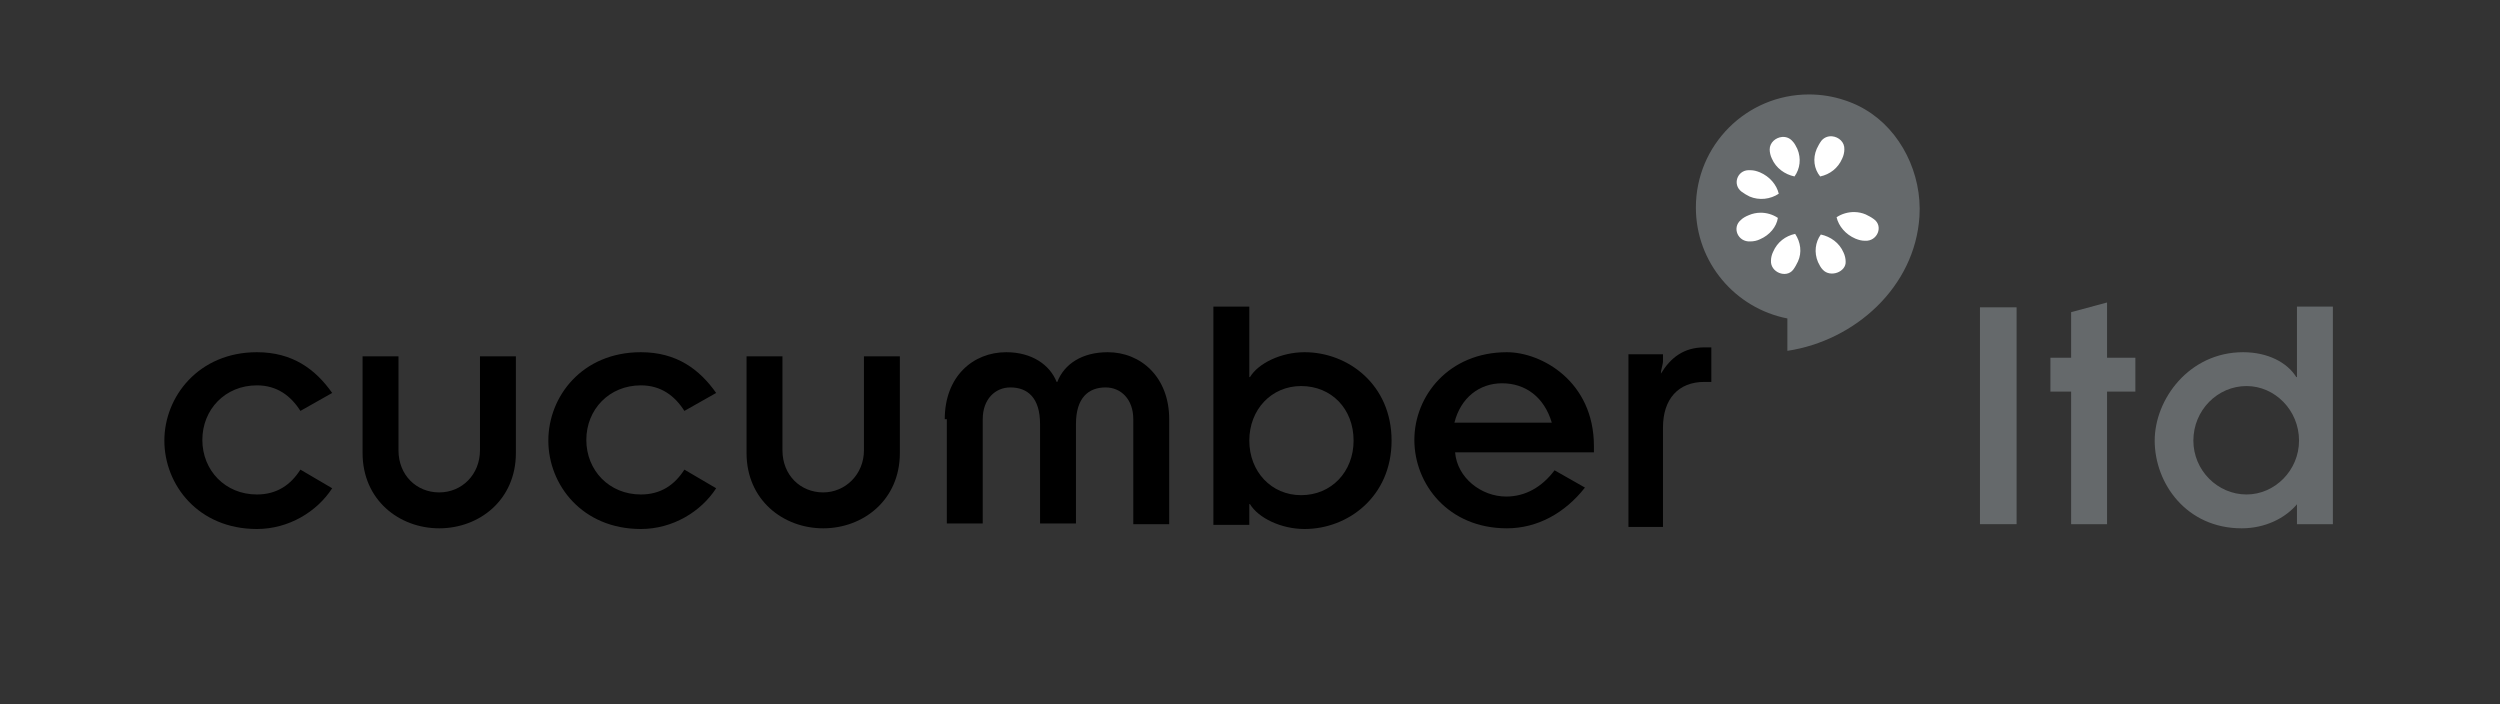 <?xml version="1.0" encoding="UTF-8" standalone="no"?>
<!-- Generator: Adobe Illustrator 18.0.0, SVG Export Plug-In . SVG Version: 6.00 Build 0)  -->

<svg
   xmlns:dc="http://purl.org/dc/elements/1.1/"
   xmlns:cc="http://creativecommons.org/ns#"
   xmlns:rdf="http://www.w3.org/1999/02/22-rdf-syntax-ns#"
   xmlns:svg="http://www.w3.org/2000/svg"
   xmlns="http://www.w3.org/2000/svg"
   xmlns:sodipodi="http://sodipodi.sourceforge.net/DTD/sodipodi-0.dtd"
   xmlns:inkscape="http://www.inkscape.org/namespaces/inkscape"
   version="1.1"
   id="Layer_1"
   x="0px"
   y="0px"
   viewBox="0 0 362 102"
   enable-background="new 0 0 362 102"
   xml:space="preserve"
   inkscape:version="0.48.2 r9819"
   width="100%"
   height="100%"
   sodipodi:docname="cucumber-ltd.svg"><rect x="0" y="0" width="362" height="102" fill="#333333" stroke="none"/><defs
   id="defs3016">
	
	
	
	

		
		
		
		
		
		
		
		
		
	</defs><sodipodi:namedview
   pagecolor="#ffffff"
   bordercolor="#666666"
   borderopacity="1"
   objecttolerance="10"
   gridtolerance="10"
   guidetolerance="10"
   inkscape:pageopacity="0"
   inkscape:pageshadow="2"
   inkscape:window-width="1083"
   inkscape:window-height="763"
   id="namedview3014"
   showgrid="false"
   inkscape:zoom="1.5724336"
   inkscape:cx="262.32299"
   inkscape:cy="47.820215"
   inkscape:window-x="271"
   inkscape:window-y="64"
   inkscape:window-maximized="0"
   inkscape:current-layer="Layer_1" />

<g
   id="g5420"
   inkscape:export-filename="/Users/aslakhellesoy/github/cucumber-ltd/brand/png/cucumber-ltd.png"
   inkscape:export-xdpi="400"
   inkscape:export-ydpi="400"><path
     inkscape:connector-curvature="0"
     id="path2992"
     d="m 246.8,50.3 c -3,0 -4.9,1.5 -6.3,3.8 0,-0.6 0.3,-1.3 0.3,-1.8 v -1 h -5 v 25 h 5 V 61.9 c 0,-4.1 2.2,-6.6 6,-6.6 h 1 v -5 h -1 z" /><path
     inkscape:connector-curvature="0"
     id="path2994"
     d="m 43.5,59.5 c -1.4,-2.2 -3.4,-3.7 -6.3,-3.7 -4.6,0 -7.9,3.5 -7.9,7.9 0,4.4 3.3,7.9 7.9,7.9 2.9,0 4.9,-1.4 6.3,-3.6 l 4.6,2.7 c -2.2,3.4 -6.3,5.9 -10.9,5.9 -8.5,0 -13.4,-6.4 -13.4,-12.8 0,-6.4 5,-12.8 13.4,-12.8 5.2,0 8.5,2.5 10.9,5.9 l -4.6,2.6 z" /><path
     inkscape:connector-curvature="0"
     id="path2996"
     d="m 52.5,51.6 h 5.2 v 13.6 c 0,3.6 2.6,6.1 5.9,6.1 3.3,0 5.9,-2.6 5.9,-6.1 V 51.6 h 5.2 v 14 c 0,6.8 -5.3,10.9 -11.1,10.9 -5.8,0 -11.1,-4.1 -11.1,-10.9 v -14 z" /><path
     inkscape:connector-curvature="0"
     id="path2998"
     d="m 99.1,59.5 c -1.4,-2.2 -3.4,-3.7 -6.3,-3.7 -4.6,0 -7.9,3.5 -7.9,7.9 0,4.4 3.3,7.9 7.9,7.9 2.9,0 4.9,-1.4 6.3,-3.6 l 4.6,2.7 c -2.2,3.4 -6.3,5.9 -10.9,5.9 -8.5,0 -13.4,-6.4 -13.4,-12.8 0,-6.4 4.9,-12.8 13.4,-12.8 5.2,0 8.5,2.5 10.9,5.9 l -4.6,2.6 z" /><path
     inkscape:connector-curvature="0"
     id="path3000"
     d="m 108.1,51.6 h 5.2 v 13.6 c 0,3.6 2.6,6.1 5.9,6.1 3.2,0 5.9,-2.6 5.9,-6.1 V 51.6 h 5.2 v 14 c 0,6.8 -5.3,10.9 -11.1,10.9 -5.8,0 -11.1,-4.1 -11.1,-10.9 v -14 z" /><path
     inkscape:connector-curvature="0"
     id="path3002"
     d="m 136.8,60.7 c 0,-6.2 4.1,-9.7 8.9,-9.7 3.7,0 6.3,1.8 7.3,4.3 h 0.1 c 1,-2.6 3.6,-4.3 7.3,-4.3 4.8,0 8.9,3.6 8.9,9.7 v 15.2 h -5.2 V 60.7 c 0,-2.9 -1.8,-4.6 -4,-4.6 -2.5,0 -4.3,1.5 -4.3,5.3 v 14.4 h -5.2 V 61.4 c 0,-3.8 -1.8,-5.3 -4.3,-5.3 -2.2,0 -4,1.7 -4,4.6 v 15.1 h -5.2 V 60.7 z" /><path
     inkscape:connector-curvature="0"
     id="path3004"
     d="m 175.7,44.4 h 5.2 v 10.2 h 0.1 c 1.2,-2 4.5,-3.6 7.9,-3.6 6.3,0 12.6,4.7 12.6,12.8 0,8.1 -6.3,12.8 -12.6,12.8 -3.4,0 -6.7,-1.6 -7.9,-3.6 h -0.1 v 3 h -5.2 V 44.4 z m 12.7,11.5 c -4.3,0 -7.5,3.4 -7.5,7.9 0,4.5 3.2,7.9 7.5,7.9 4.4,0 7.6,-3.4 7.6,-7.9 0,-4.6 -3.2,-7.9 -7.6,-7.9 z" /><path
     inkscape:connector-curvature="0"
     id="path3006"
     d="m 229.5,70.6 c -2.9,3.7 -6.9,5.9 -11.3,5.9 -8.5,0 -13.4,-6.4 -13.4,-12.8 0,-6.4 5,-12.7 13.4,-12.7 5,0 12.6,4.2 12.6,13.6 v 0.9 h -20.1 c 0.3,3.7 3.8,6.4 7.4,6.4 2.8,0 5.2,-1.4 7,-3.8 l 4.4,2.5 z m -4.8,-9.4 c -1.1,-3.7 -3.8,-5.7 -7.2,-5.7 -3.3,0 -6,2.1 -6.9,5.7 h 14.1 z" /><polyline
     points="286.7,75.9 286.7,44.5 292,44.5 292,75.9 286.6,75.9  "
     id="polyline3008"
     style="fill:#65696b" /><polygon
     points="296.9,56.7 296.9,51.8 299.9,51.8 299.9,45.2 305.1,43.8 305.1,51.8 309.2,51.8 309.2,56.7 305.1,56.7 305.1,75.9 299.9,75.9 299.9,56.7 "
     id="polygon3010"
     style="fill:#65696b" /><path
     d="m 332.7,72.9 0,0 c -1.8,2.2 -4.8,3.6 -8.1,3.6 -8,0 -12.6,-6.5 -12.6,-12.7 0,-6 5,-12.8 12.8,-12.8 3.6,0 6.4,1.5 7.7,3.6 h 0.1 V 44.4 h 5.2 v 31.5 h -5.2 v -3 z m -7.4,-1.3 c 4.1,0 7.6,-3.5 7.6,-7.8 0,-4.4 -3.5,-7.9 -7.6,-7.9 -4.2,0 -7.7,3.5 -7.7,7.9 0,4.3 3.5,7.8 7.7,7.8"
     id="path3012"
     inkscape:connector-curvature="0"
     style="fill:#65696b" /><g
     id="g5414"><g
       id="g4107"
       transform="translate(245.5,13.114)"><g
         style="display:inline"
         inkscape:label="bubble"
         id="layer1"><path
           inkscape:connector-curvature="0"
           id="path3943"
           d="m 16.438,0.562 c -9.051,0 -16.375,7.324 -16.375,16.375 0,7.968 5.712,14.589 13.25,16.062 l 0,4.688 C 23.113,36.21 31.79,28.431 32.438,18.219 32.827,12.072 29.763,5.797 24.594,2.75 24.298,2.576 23.997,2.402 23.688,2.25 23.372,2.095 23.048,1.943 22.719,1.812 22.614,1.769 22.512,1.729 22.406,1.688 22.119,1.581 21.829,1.462 21.531,1.375 19.929,0.847 18.216,0.562 16.438,0.562 z"
           style="fill:#65696b;fill-opacity:1;stroke:none" /></g><path
         id="rect4005"
         d="m 19.812,6.625 c -0.56,-0.057 -1.15,0.138 -1.562,0.625 -0.3,0.4 -0.487,0.787 -0.688,1.188 -0.6,1.4 -0.4,2.9 0.5,4 1.4,-0.3 2.587,-1.194 3.188,-2.594 0.2,-0.4 0.312,-0.912 0.312,-1.312 C 21.625,7.469 20.746,6.721 19.812,6.625 z M 12.531,6.719 C 11.618,6.806 10.75,7.531 10.75,8.531 c 0,0.4 0.113,0.912 0.312,1.312 0.6,1.4 1.881,2.294 3.281,2.594 0.8,-1.1 1.006,-2.6 0.406,-4 -0.2,-0.4 -0.388,-0.794 -0.688,-1.094 C 13.65,6.856 13.079,6.667 12.531,6.719 z M 7.625,11.531 c -1.577,0.081 -2.281,2.062 -0.969,3.094 0.4,0.3 0.787,0.519 1.188,0.719 1.4,0.6 3.019,0.394 4.219,-0.406 -0.3,-1.3 -1.319,-2.494 -2.719,-3.094 -0.5,-0.2 -0.906,-0.312 -1.406,-0.312 -0.113,-0.013 -0.207,-0.005 -0.312,0 z m 15.406,6.062 c -0.916,-0.018 -1.844,0.25 -2.594,0.75 0.3,1.3 1.319,2.494 2.719,3.094 0.5,0.2 0.906,0.312 1.406,0.312 1.8,0.1 2.681,-2.125 1.281,-3.125 -0.4,-0.3 -0.787,-0.487 -1.188,-0.688 -0.525,-0.225 -1.075,-0.333 -1.625,-0.344 z M 9.375,17.688 c -0.55,0.011 -1.1,0.119 -1.625,0.344 -0.5,0.2 -0.887,0.419 -1.188,0.719 -1.3,1.1 -0.425,3.194 1.375,3.094 0.5,0 1.006,-0.113 1.406,-0.312 1.4,-0.6 2.394,-1.794 2.594,-3.094 -0.75,-0.5 -1.646,-0.768 -2.562,-0.75 z m 5.062,3.062 c -1.4,0.3 -2.587,1.194 -3.188,2.594 -0.2,0.4 -0.312,0.881 -0.312,1.281 -0.1,1.7 2.219,2.612 3.219,1.312 0.3,-0.4 0.487,-0.787 0.688,-1.188 0.6,-1.3 0.394,-2.8 -0.406,-4 z m 3.719,0.094 c -0.8,1.1 -1.006,2.6 -0.406,4 0.2,0.4 0.388,0.794 0.688,1.094 1.1,1.2 3.413,0.312 3.312,-1.188 0,-0.4 -0.113,-0.912 -0.312,-1.312 -0.6,-1.4 -1.881,-2.294 -3.281,-2.594 z"
         style="fill:#ffffff;fill-opacity:1;stroke:none"
         inkscape:connector-curvature="0" /></g></g></g></svg>